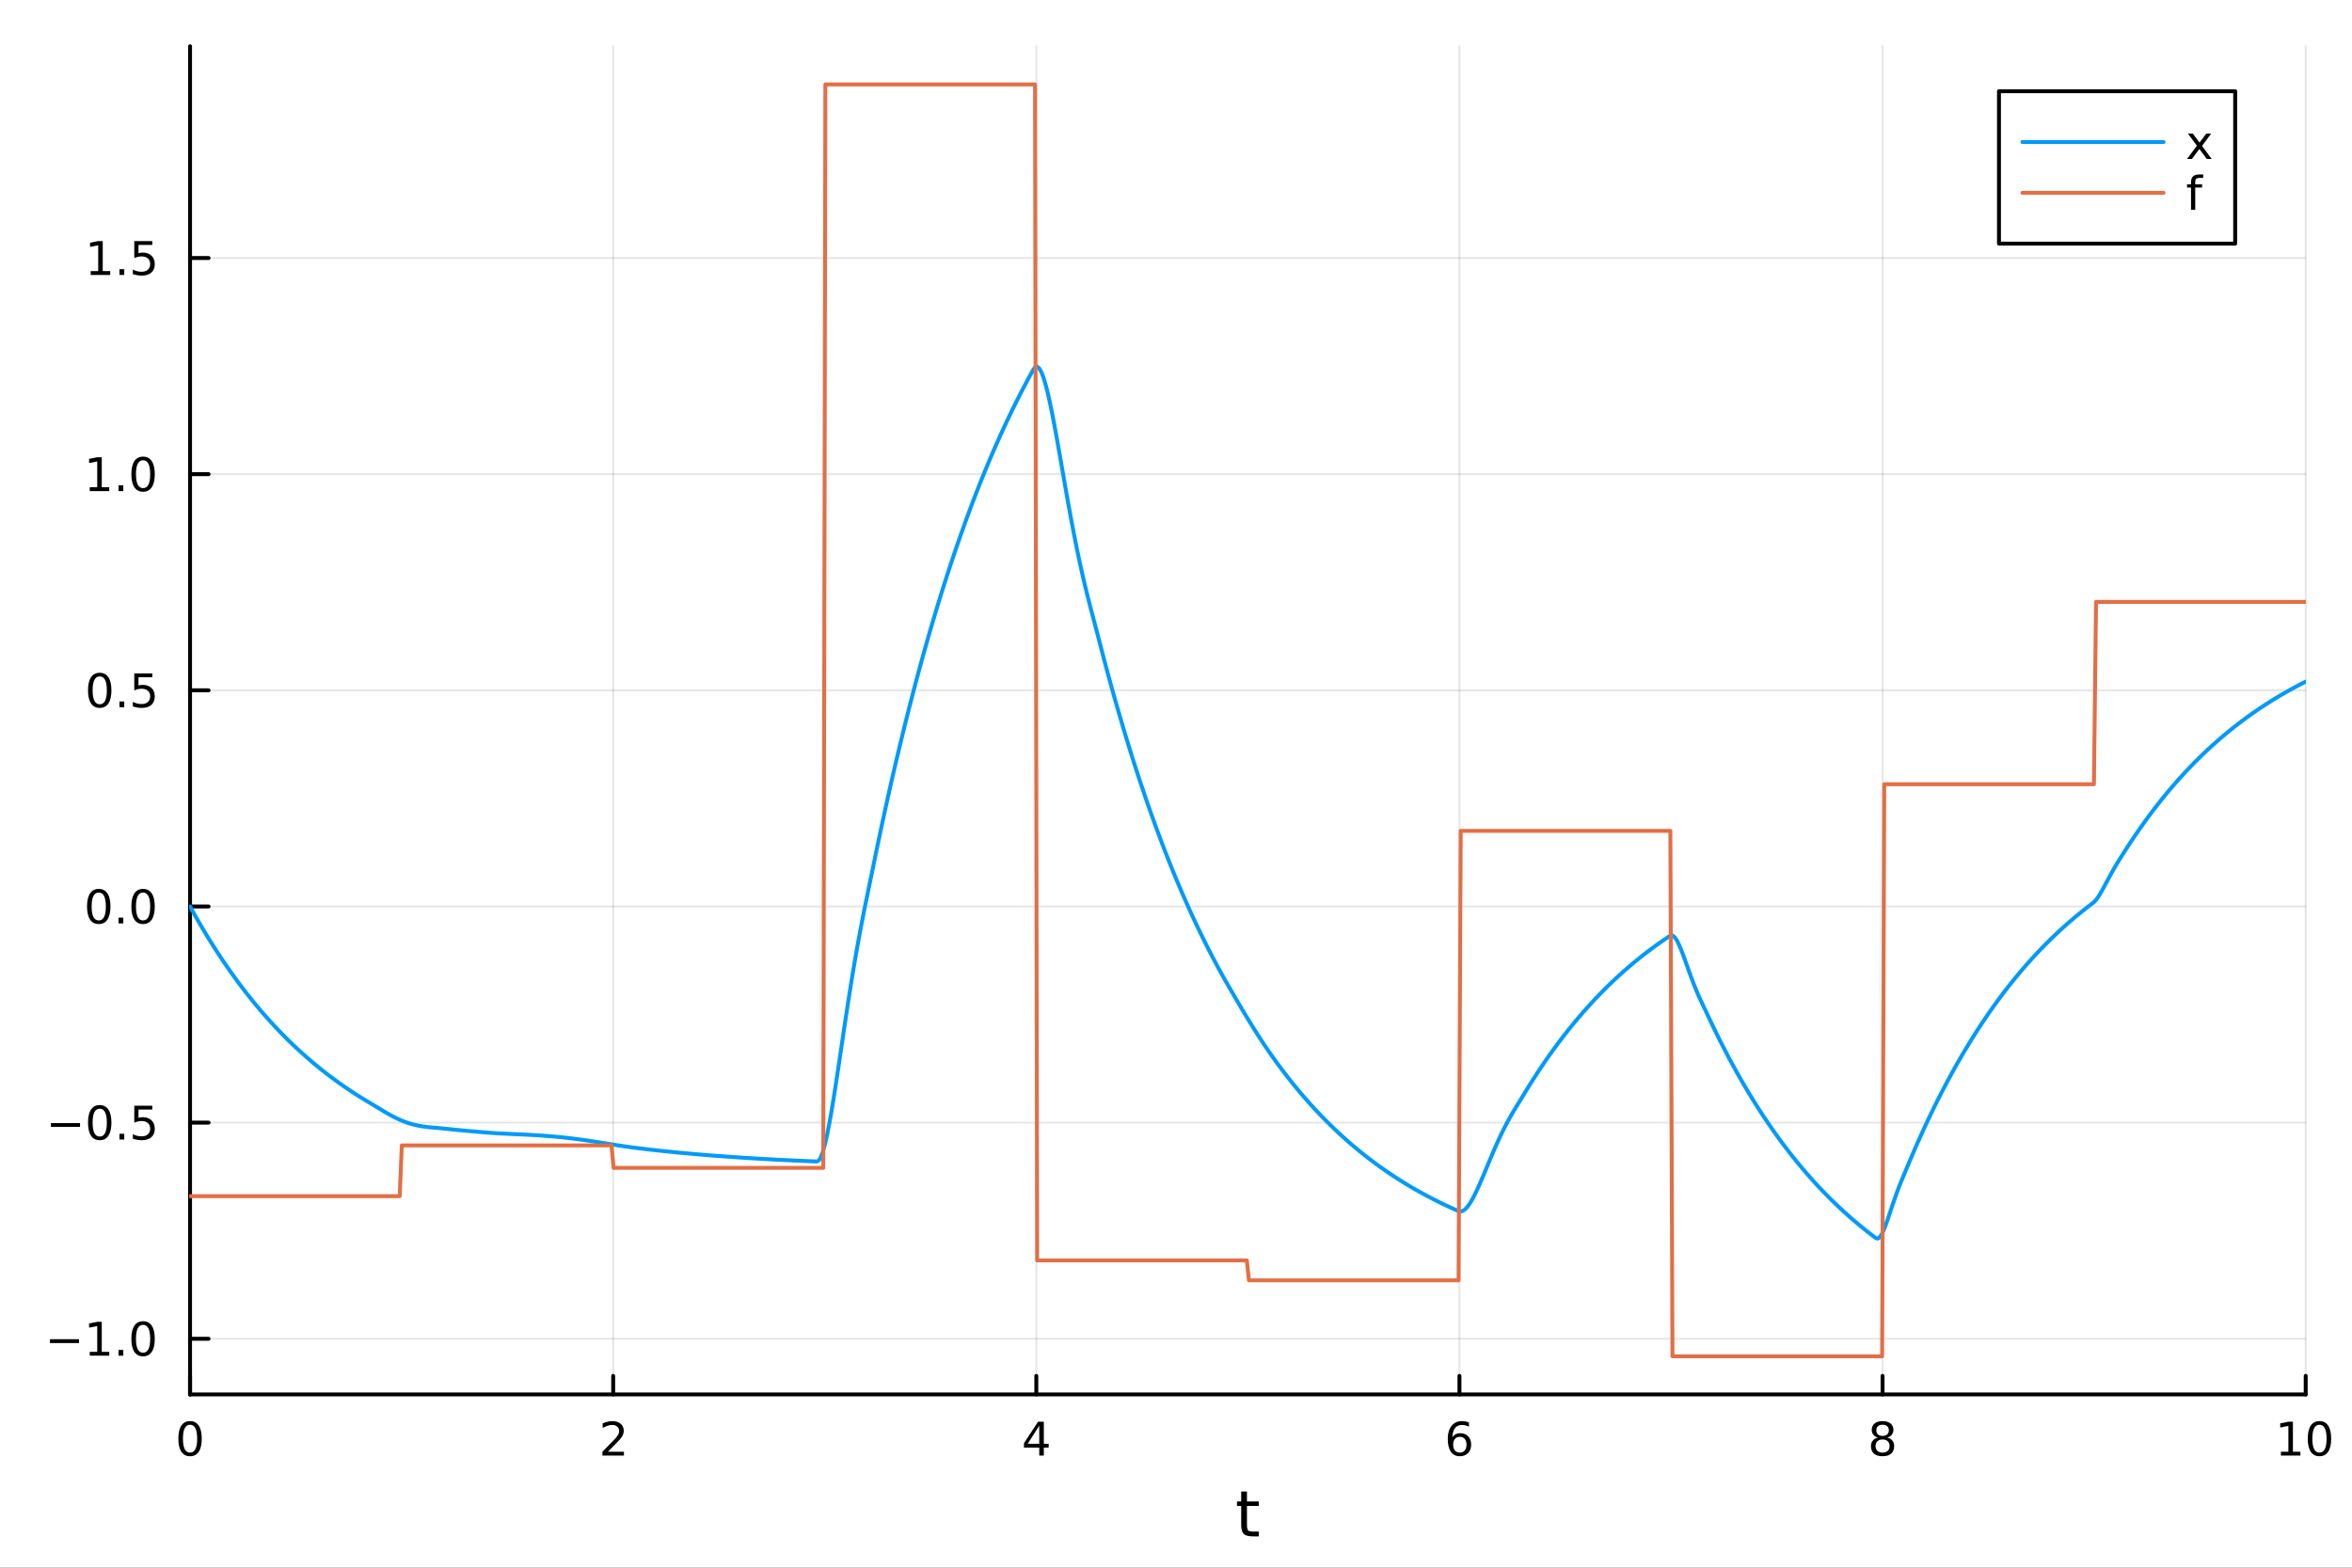 <?xml version="1.0" encoding="utf-8"?>
<svg xmlns="http://www.w3.org/2000/svg" xmlns:xlink="http://www.w3.org/1999/xlink" width="600" height="400" viewBox="0 0 2400 1600">
<rect x="0" y="0" width="2400" height="1600" fill="#333333" stroke="none"/>
<defs>
  <clipPath id="clip240">
    <rect x="0" y="0" width="2400" height="1600"/>
  </clipPath>
</defs>
<path clip-path="url(#clip240)" d="M0 1600 L2400 1600 L2400 0 L0 0  Z" fill="#ffffff" fill-rule="evenodd" fill-opacity="1"/>
<defs>
  <clipPath id="clip241">
    <rect x="480" y="0" width="1681" height="1600"/>
  </clipPath>
</defs>
<path clip-path="url(#clip240)" d="M193.936 1423.18 L2352.76 1423.18 L2352.76 47.244 L193.936 47.244  Z" fill="#ffffff" fill-rule="evenodd" fill-opacity="1"/>
<defs>
  <clipPath id="clip242">
    <rect x="193" y="47" width="2160" height="1377"/>
  </clipPath>
</defs>
<polyline clip-path="url(#clip242)" style="stroke:#000000; stroke-linecap:round; stroke-linejoin:round; stroke-width:2; stroke-opacity:0.1; fill:none" points="193.936,1423.18 193.936,47.244 "/>
<polyline clip-path="url(#clip242)" style="stroke:#000000; stroke-linecap:round; stroke-linejoin:round; stroke-width:2; stroke-opacity:0.1; fill:none" points="625.7,1423.18 625.7,47.244 "/>
<polyline clip-path="url(#clip242)" style="stroke:#000000; stroke-linecap:round; stroke-linejoin:round; stroke-width:2; stroke-opacity:0.1; fill:none" points="1057.46,1423.18 1057.46,47.244 "/>
<polyline clip-path="url(#clip242)" style="stroke:#000000; stroke-linecap:round; stroke-linejoin:round; stroke-width:2; stroke-opacity:0.1; fill:none" points="1489.23,1423.18 1489.23,47.244 "/>
<polyline clip-path="url(#clip242)" style="stroke:#000000; stroke-linecap:round; stroke-linejoin:round; stroke-width:2; stroke-opacity:0.1; fill:none" points="1920.99,1423.18 1920.99,47.244 "/>
<polyline clip-path="url(#clip242)" style="stroke:#000000; stroke-linecap:round; stroke-linejoin:round; stroke-width:2; stroke-opacity:0.1; fill:none" points="2352.76,1423.18 2352.76,47.244 "/>
<polyline clip-path="url(#clip242)" style="stroke:#000000; stroke-linecap:round; stroke-linejoin:round; stroke-width:2; stroke-opacity:0.1; fill:none" points="193.936,1366.36 2352.76,1366.36 "/>
<polyline clip-path="url(#clip242)" style="stroke:#000000; stroke-linecap:round; stroke-linejoin:round; stroke-width:2; stroke-opacity:0.1; fill:none" points="193.936,1145.76 2352.76,1145.76 "/>
<polyline clip-path="url(#clip242)" style="stroke:#000000; stroke-linecap:round; stroke-linejoin:round; stroke-width:2; stroke-opacity:0.1; fill:none" points="193.936,925.151 2352.76,925.151 "/>
<polyline clip-path="url(#clip242)" style="stroke:#000000; stroke-linecap:round; stroke-linejoin:round; stroke-width:2; stroke-opacity:0.1; fill:none" points="193.936,704.546 2352.76,704.546 "/>
<polyline clip-path="url(#clip242)" style="stroke:#000000; stroke-linecap:round; stroke-linejoin:round; stroke-width:2; stroke-opacity:0.1; fill:none" points="193.936,483.941 2352.76,483.941 "/>
<polyline clip-path="url(#clip242)" style="stroke:#000000; stroke-linecap:round; stroke-linejoin:round; stroke-width:2; stroke-opacity:0.1; fill:none" points="193.936,263.336 2352.76,263.336 "/>
<polyline clip-path="url(#clip240)" style="stroke:#000000; stroke-linecap:round; stroke-linejoin:round; stroke-width:4; stroke-opacity:1; fill:none" points="193.936,1423.18 2352.76,1423.18 "/>
<polyline clip-path="url(#clip240)" style="stroke:#000000; stroke-linecap:round; stroke-linejoin:round; stroke-width:4; stroke-opacity:1; fill:none" points="193.936,1423.18 193.936,1404.28 "/>
<polyline clip-path="url(#clip240)" style="stroke:#000000; stroke-linecap:round; stroke-linejoin:round; stroke-width:4; stroke-opacity:1; fill:none" points="625.7,1423.18 625.7,1404.28 "/>
<polyline clip-path="url(#clip240)" style="stroke:#000000; stroke-linecap:round; stroke-linejoin:round; stroke-width:4; stroke-opacity:1; fill:none" points="1057.46,1423.18 1057.46,1404.28 "/>
<polyline clip-path="url(#clip240)" style="stroke:#000000; stroke-linecap:round; stroke-linejoin:round; stroke-width:4; stroke-opacity:1; fill:none" points="1489.23,1423.18 1489.23,1404.28 "/>
<polyline clip-path="url(#clip240)" style="stroke:#000000; stroke-linecap:round; stroke-linejoin:round; stroke-width:4; stroke-opacity:1; fill:none" points="1920.99,1423.18 1920.99,1404.28 "/>
<polyline clip-path="url(#clip240)" style="stroke:#000000; stroke-linecap:round; stroke-linejoin:round; stroke-width:4; stroke-opacity:1; fill:none" points="2352.76,1423.18 2352.76,1404.28 "/>
<path clip-path="url(#clip240)" d="M193.936 1454.1 Q190.325 1454.1 188.496 1457.66 Q186.691 1461.2 186.691 1468.33 Q186.691 1475.44 188.496 1479.01 Q190.325 1482.55 193.936 1482.55 Q197.57 1482.55 199.376 1479.01 Q201.204 1475.44 201.204 1468.33 Q201.204 1461.2 199.376 1457.66 Q197.57 1454.1 193.936 1454.1 M193.936 1450.39 Q199.746 1450.39 202.802 1455 Q205.88 1459.58 205.88 1468.33 Q205.88 1477.06 202.802 1481.67 Q199.746 1486.25 193.936 1486.25 Q188.126 1486.25 185.047 1481.67 Q181.992 1477.06 181.992 1468.33 Q181.992 1459.58 185.047 1455 Q188.126 1450.39 193.936 1450.39 Z" fill="#000000" fill-rule="nonzero" fill-opacity="1" /><path clip-path="url(#clip240)" d="M620.353 1481.64 L636.672 1481.64 L636.672 1485.58 L614.728 1485.58 L614.728 1481.64 Q617.39 1478.89 621.973 1474.26 Q626.58 1469.61 627.76 1468.27 Q630.006 1465.74 630.885 1464.01 Q631.788 1462.25 631.788 1460.56 Q631.788 1457.8 629.843 1456.07 Q627.922 1454.33 624.82 1454.33 Q622.621 1454.33 620.168 1455.09 Q617.737 1455.86 614.959 1457.41 L614.959 1452.69 Q617.783 1451.55 620.237 1450.97 Q622.691 1450.39 624.728 1450.39 Q630.098 1450.39 633.293 1453.08 Q636.487 1455.77 636.487 1460.26 Q636.487 1462.39 635.677 1464.31 Q634.89 1466.2 632.783 1468.8 Q632.205 1469.47 629.103 1472.69 Q626.001 1475.88 620.353 1481.64 Z" fill="#000000" fill-rule="nonzero" fill-opacity="1" /><path clip-path="url(#clip240)" d="M1060.47 1455.09 L1048.67 1473.54 L1060.47 1473.54 L1060.47 1455.09 M1059.25 1451.02 L1065.13 1451.02 L1065.13 1473.54 L1070.06 1473.54 L1070.06 1477.43 L1065.13 1477.43 L1065.13 1485.58 L1060.47 1485.58 L1060.47 1477.43 L1044.87 1477.43 L1044.87 1472.92 L1059.25 1451.02 Z" fill="#000000" fill-rule="nonzero" fill-opacity="1" /><path clip-path="url(#clip240)" d="M1489.63 1466.44 Q1486.48 1466.44 1484.63 1468.59 Q1482.8 1470.74 1482.8 1474.49 Q1482.8 1478.22 1484.63 1480.39 Q1486.48 1482.55 1489.63 1482.55 Q1492.78 1482.55 1494.61 1480.39 Q1496.46 1478.22 1496.46 1474.49 Q1496.46 1470.74 1494.61 1468.59 Q1492.78 1466.44 1489.63 1466.44 M1498.92 1451.78 L1498.92 1456.04 Q1497.16 1455.21 1495.35 1454.77 Q1493.57 1454.33 1491.81 1454.33 Q1487.18 1454.33 1484.73 1457.45 Q1482.3 1460.58 1481.95 1466.9 Q1483.31 1464.89 1485.37 1463.82 Q1487.43 1462.73 1489.91 1462.73 Q1495.12 1462.73 1498.13 1465.9 Q1501.16 1469.05 1501.16 1474.49 Q1501.16 1479.82 1498.01 1483.03 Q1494.86 1486.25 1489.63 1486.25 Q1483.64 1486.25 1480.47 1481.67 Q1477.3 1477.06 1477.3 1468.33 Q1477.3 1460.14 1481.18 1455.28 Q1485.07 1450.39 1491.62 1450.39 Q1493.38 1450.39 1495.17 1450.74 Q1496.97 1451.09 1498.92 1451.78 Z" fill="#000000" fill-rule="nonzero" fill-opacity="1" /><path clip-path="url(#clip240)" d="M1920.99 1469.17 Q1917.66 1469.17 1915.74 1470.95 Q1913.84 1472.73 1913.84 1475.86 Q1913.84 1478.98 1915.74 1480.77 Q1917.66 1482.55 1920.99 1482.55 Q1924.33 1482.55 1926.25 1480.77 Q1928.17 1478.96 1928.17 1475.86 Q1928.17 1472.73 1926.25 1470.95 Q1924.35 1469.17 1920.99 1469.17 M1916.32 1467.18 Q1913.31 1466.44 1911.62 1464.38 Q1909.95 1462.32 1909.95 1459.35 Q1909.95 1455.21 1912.89 1452.8 Q1915.85 1450.39 1920.99 1450.39 Q1926.15 1450.39 1929.09 1452.8 Q1932.03 1455.21 1932.03 1459.35 Q1932.03 1462.32 1930.34 1464.38 Q1928.68 1466.44 1925.69 1467.18 Q1929.07 1467.96 1930.95 1470.26 Q1932.84 1472.55 1932.84 1475.86 Q1932.84 1480.88 1929.77 1483.57 Q1926.71 1486.25 1920.99 1486.25 Q1915.27 1486.25 1912.2 1483.57 Q1909.14 1480.88 1909.14 1475.86 Q1909.14 1472.55 1911.04 1470.26 Q1912.94 1467.96 1916.32 1467.18 M1914.6 1459.79 Q1914.6 1462.48 1916.27 1463.98 Q1917.96 1465.49 1920.99 1465.49 Q1924 1465.49 1925.69 1463.98 Q1927.4 1462.48 1927.4 1459.79 Q1927.4 1457.11 1925.69 1455.6 Q1924 1454.1 1920.99 1454.1 Q1917.96 1454.1 1916.27 1455.6 Q1914.6 1457.11 1914.6 1459.79 Z" fill="#000000" fill-rule="nonzero" fill-opacity="1" /><path clip-path="url(#clip240)" d="M2327.44 1481.64 L2335.08 1481.64 L2335.08 1455.28 L2326.77 1456.95 L2326.77 1452.69 L2335.04 1451.02 L2339.71 1451.02 L2339.71 1481.64 L2347.35 1481.64 L2347.35 1485.58 L2327.44 1485.58 L2327.44 1481.64 Z" fill="#000000" fill-rule="nonzero" fill-opacity="1" /><path clip-path="url(#clip240)" d="M2366.8 1454.1 Q2363.18 1454.1 2361.36 1457.66 Q2359.55 1461.2 2359.55 1468.33 Q2359.55 1475.44 2361.36 1479.01 Q2363.18 1482.55 2366.8 1482.55 Q2370.43 1482.55 2372.23 1479.01 Q2374.06 1475.44 2374.06 1468.33 Q2374.06 1461.2 2372.23 1457.66 Q2370.43 1454.1 2366.8 1454.1 M2366.8 1450.39 Q2372.61 1450.39 2375.66 1455 Q2378.74 1459.58 2378.74 1468.33 Q2378.74 1477.06 2375.66 1481.67 Q2372.61 1486.25 2366.8 1486.25 Q2360.99 1486.25 2357.91 1481.67 Q2354.85 1477.06 2354.85 1468.33 Q2354.85 1459.58 2357.91 1455 Q2360.99 1450.39 2366.8 1450.39 Z" fill="#000000" fill-rule="nonzero" fill-opacity="1" /><path clip-path="url(#clip240)" d="M1272.41 1522.27 L1272.41 1532.4 L1284.47 1532.4 L1284.47 1536.95 L1272.41 1536.95 L1272.41 1556.3 Q1272.41 1560.66 1273.58 1561.9 Q1274.79 1563.14 1278.45 1563.14 L1284.47 1563.14 L1284.47 1568.04 L1278.45 1568.04 Q1271.67 1568.04 1269.1 1565.53 Q1266.52 1562.98 1266.52 1556.3 L1266.52 1536.95 L1262.22 1536.95 L1262.22 1532.4 L1266.52 1532.4 L1266.52 1522.27 L1272.41 1522.27 Z" fill="#000000" fill-rule="nonzero" fill-opacity="1" /><polyline clip-path="url(#clip240)" style="stroke:#000000; stroke-linecap:round; stroke-linejoin:round; stroke-width:4; stroke-opacity:1; fill:none" points="193.936,1423.18 193.936,47.244 "/>
<polyline clip-path="url(#clip240)" style="stroke:#000000; stroke-linecap:round; stroke-linejoin:round; stroke-width:4; stroke-opacity:1; fill:none" points="193.936,1366.36 212.834,1366.36 "/>
<polyline clip-path="url(#clip240)" style="stroke:#000000; stroke-linecap:round; stroke-linejoin:round; stroke-width:4; stroke-opacity:1; fill:none" points="193.936,1145.76 212.834,1145.76 "/>
<polyline clip-path="url(#clip240)" style="stroke:#000000; stroke-linecap:round; stroke-linejoin:round; stroke-width:4; stroke-opacity:1; fill:none" points="193.936,925.151 212.834,925.151 "/>
<polyline clip-path="url(#clip240)" style="stroke:#000000; stroke-linecap:round; stroke-linejoin:round; stroke-width:4; stroke-opacity:1; fill:none" points="193.936,704.546 212.834,704.546 "/>
<polyline clip-path="url(#clip240)" style="stroke:#000000; stroke-linecap:round; stroke-linejoin:round; stroke-width:4; stroke-opacity:1; fill:none" points="193.936,483.941 212.834,483.941 "/>
<polyline clip-path="url(#clip240)" style="stroke:#000000; stroke-linecap:round; stroke-linejoin:round; stroke-width:4; stroke-opacity:1; fill:none" points="193.936,263.336 212.834,263.336 "/>
<path clip-path="url(#clip240)" d="M50.992 1366.81 L80.668 1366.81 L80.668 1370.75 L50.992 1370.75 L50.992 1366.81 Z" fill="#000000" fill-rule="nonzero" fill-opacity="1" /><path clip-path="url(#clip240)" d="M91.571 1379.71 L99.21 1379.71 L99.21 1353.34 L90.899 1355.01 L90.899 1350.75 L99.163 1349.08 L103.839 1349.08 L103.839 1379.71 L111.478 1379.71 L111.478 1383.64 L91.571 1383.64 L91.571 1379.71 Z" fill="#000000" fill-rule="nonzero" fill-opacity="1" /><path clip-path="url(#clip240)" d="M120.922 1377.76 L125.807 1377.76 L125.807 1383.64 L120.922 1383.64 L120.922 1377.76 Z" fill="#000000" fill-rule="nonzero" fill-opacity="1" /><path clip-path="url(#clip240)" d="M145.992 1352.16 Q142.381 1352.16 140.552 1355.72 Q138.746 1359.27 138.746 1366.4 Q138.746 1373.5 140.552 1377.07 Q142.381 1380.61 145.992 1380.61 Q149.626 1380.61 151.431 1377.07 Q153.26 1373.5 153.26 1366.4 Q153.26 1359.27 151.431 1355.72 Q149.626 1352.16 145.992 1352.16 M145.992 1348.46 Q151.802 1348.46 154.857 1353.06 Q157.936 1357.65 157.936 1366.4 Q157.936 1375.12 154.857 1379.73 Q151.802 1384.31 145.992 1384.31 Q140.181 1384.31 137.103 1379.73 Q134.047 1375.12 134.047 1366.4 Q134.047 1357.65 137.103 1353.06 Q140.181 1348.46 145.992 1348.46 Z" fill="#000000" fill-rule="nonzero" fill-opacity="1" /><path clip-path="url(#clip240)" d="M51.987 1146.21 L81.663 1146.21 L81.663 1150.14 L51.987 1150.14 L51.987 1146.21 Z" fill="#000000" fill-rule="nonzero" fill-opacity="1" /><path clip-path="url(#clip240)" d="M101.756 1131.55 Q98.145 1131.55 96.316 1135.12 Q94.51 1138.66 94.51 1145.79 Q94.51 1152.9 96.316 1156.46 Q98.145 1160 101.756 1160 Q105.39 1160 107.196 1156.46 Q109.024 1152.9 109.024 1145.79 Q109.024 1138.66 107.196 1135.12 Q105.39 1131.55 101.756 1131.55 M101.756 1127.85 Q107.566 1127.85 110.621 1132.46 Q113.7 1137.04 113.7 1145.79 Q113.7 1154.52 110.621 1159.12 Q107.566 1163.71 101.756 1163.71 Q95.946 1163.71 92.867 1159.12 Q89.811 1154.52 89.811 1145.79 Q89.811 1137.04 92.867 1132.46 Q95.946 1127.85 101.756 1127.85 Z" fill="#000000" fill-rule="nonzero" fill-opacity="1" /><path clip-path="url(#clip240)" d="M121.918 1157.16 L126.802 1157.16 L126.802 1163.04 L121.918 1163.04 L121.918 1157.16 Z" fill="#000000" fill-rule="nonzero" fill-opacity="1" /><path clip-path="url(#clip240)" d="M137.033 1128.48 L155.39 1128.48 L155.39 1132.41 L141.316 1132.41 L141.316 1140.88 Q142.334 1140.54 143.353 1140.37 Q144.371 1140.19 145.39 1140.19 Q151.177 1140.19 154.556 1143.36 Q157.936 1146.53 157.936 1151.95 Q157.936 1157.53 154.464 1160.63 Q150.992 1163.71 144.672 1163.71 Q142.496 1163.71 140.228 1163.34 Q137.982 1162.97 135.575 1162.23 L135.575 1157.53 Q137.658 1158.66 139.881 1159.22 Q142.103 1159.77 144.58 1159.77 Q148.584 1159.77 150.922 1157.67 Q153.26 1155.56 153.26 1151.95 Q153.26 1148.34 150.922 1146.23 Q148.584 1144.12 144.58 1144.12 Q142.705 1144.12 140.83 1144.54 Q138.978 1144.96 137.033 1145.84 L137.033 1128.48 Z" fill="#000000" fill-rule="nonzero" fill-opacity="1" /><path clip-path="url(#clip240)" d="M100.76 910.949 Q97.149 910.949 95.321 914.514 Q93.515 918.056 93.515 925.185 Q93.515 932.292 95.321 935.857 Q97.149 939.398 100.76 939.398 Q104.395 939.398 106.2 935.857 Q108.029 932.292 108.029 925.185 Q108.029 918.056 106.2 914.514 Q104.395 910.949 100.76 910.949 M100.76 907.246 Q106.571 907.246 109.626 911.852 Q112.705 916.436 112.705 925.185 Q112.705 933.912 109.626 938.519 Q106.571 943.102 100.76 943.102 Q94.95 943.102 91.871 938.519 Q88.816 933.912 88.816 925.185 Q88.816 916.436 91.871 911.852 Q94.95 907.246 100.76 907.246 Z" fill="#000000" fill-rule="nonzero" fill-opacity="1" /><path clip-path="url(#clip240)" d="M120.922 936.551 L125.807 936.551 L125.807 942.431 L120.922 942.431 L120.922 936.551 Z" fill="#000000" fill-rule="nonzero" fill-opacity="1" /><path clip-path="url(#clip240)" d="M145.992 910.949 Q142.381 910.949 140.552 914.514 Q138.746 918.056 138.746 925.185 Q138.746 932.292 140.552 935.857 Q142.381 939.398 145.992 939.398 Q149.626 939.398 151.431 935.857 Q153.26 932.292 153.26 925.185 Q153.26 918.056 151.431 914.514 Q149.626 910.949 145.992 910.949 M145.992 907.246 Q151.802 907.246 154.857 911.852 Q157.936 916.436 157.936 925.185 Q157.936 933.912 154.857 938.519 Q151.802 943.102 145.992 943.102 Q140.181 943.102 137.103 938.519 Q134.047 933.912 134.047 925.185 Q134.047 916.436 137.103 911.852 Q140.181 907.246 145.992 907.246 Z" fill="#000000" fill-rule="nonzero" fill-opacity="1" /><path clip-path="url(#clip240)" d="M101.756 690.345 Q98.145 690.345 96.316 693.909 Q94.51 697.451 94.51 704.581 Q94.51 711.687 96.316 715.252 Q98.145 718.793 101.756 718.793 Q105.39 718.793 107.196 715.252 Q109.024 711.687 109.024 704.581 Q109.024 697.451 107.196 693.909 Q105.39 690.345 101.756 690.345 M101.756 686.641 Q107.566 686.641 110.621 691.247 Q113.7 695.831 113.7 704.581 Q113.7 713.307 110.621 717.914 Q107.566 722.497 101.756 722.497 Q95.946 722.497 92.867 717.914 Q89.811 713.307 89.811 704.581 Q89.811 695.831 92.867 691.247 Q95.946 686.641 101.756 686.641 Z" fill="#000000" fill-rule="nonzero" fill-opacity="1" /><path clip-path="url(#clip240)" d="M121.918 715.946 L126.802 715.946 L126.802 721.826 L121.918 721.826 L121.918 715.946 Z" fill="#000000" fill-rule="nonzero" fill-opacity="1" /><path clip-path="url(#clip240)" d="M137.033 687.266 L155.39 687.266 L155.39 691.201 L141.316 691.201 L141.316 699.673 Q142.334 699.326 143.353 699.164 Q144.371 698.979 145.39 698.979 Q151.177 698.979 154.556 702.15 Q157.936 705.321 157.936 710.738 Q157.936 716.317 154.464 719.418 Q150.992 722.497 144.672 722.497 Q142.496 722.497 140.228 722.127 Q137.982 721.756 135.575 721.016 L135.575 716.317 Q137.658 717.451 139.881 718.006 Q142.103 718.562 144.58 718.562 Q148.584 718.562 150.922 716.455 Q153.26 714.349 153.26 710.738 Q153.26 707.127 150.922 705.02 Q148.584 702.914 144.58 702.914 Q142.705 702.914 140.83 703.331 Q138.978 703.747 137.033 704.627 L137.033 687.266 Z" fill="#000000" fill-rule="nonzero" fill-opacity="1" /><path clip-path="url(#clip240)" d="M91.571 497.286 L99.21 497.286 L99.21 470.92 L90.899 472.587 L90.899 468.328 L99.163 466.661 L103.839 466.661 L103.839 497.286 L111.478 497.286 L111.478 501.221 L91.571 501.221 L91.571 497.286 Z" fill="#000000" fill-rule="nonzero" fill-opacity="1" /><path clip-path="url(#clip240)" d="M120.922 495.341 L125.807 495.341 L125.807 501.221 L120.922 501.221 L120.922 495.341 Z" fill="#000000" fill-rule="nonzero" fill-opacity="1" /><path clip-path="url(#clip240)" d="M145.992 469.74 Q142.381 469.74 140.552 473.304 Q138.746 476.846 138.746 483.976 Q138.746 491.082 140.552 494.647 Q142.381 498.188 145.992 498.188 Q149.626 498.188 151.431 494.647 Q153.26 491.082 153.26 483.976 Q153.26 476.846 151.431 473.304 Q149.626 469.74 145.992 469.74 M145.992 466.036 Q151.802 466.036 154.857 470.642 Q157.936 475.226 157.936 483.976 Q157.936 492.702 154.857 497.309 Q151.802 501.892 145.992 501.892 Q140.181 501.892 137.103 497.309 Q134.047 492.702 134.047 483.976 Q134.047 475.226 137.103 470.642 Q140.181 466.036 145.992 466.036 Z" fill="#000000" fill-rule="nonzero" fill-opacity="1" /><path clip-path="url(#clip240)" d="M92.566 276.681 L100.205 276.681 L100.205 250.315 L91.895 251.982 L91.895 247.723 L100.159 246.056 L104.834 246.056 L104.834 276.681 L112.473 276.681 L112.473 280.616 L92.566 280.616 L92.566 276.681 Z" fill="#000000" fill-rule="nonzero" fill-opacity="1" /><path clip-path="url(#clip240)" d="M121.918 274.736 L126.802 274.736 L126.802 280.616 L121.918 280.616 L121.918 274.736 Z" fill="#000000" fill-rule="nonzero" fill-opacity="1" /><path clip-path="url(#clip240)" d="M137.033 246.056 L155.39 246.056 L155.39 249.991 L141.316 249.991 L141.316 258.463 Q142.334 258.116 143.353 257.954 Q144.371 257.769 145.39 257.769 Q151.177 257.769 154.556 260.94 Q157.936 264.111 157.936 269.528 Q157.936 275.107 154.464 278.209 Q150.992 281.287 144.672 281.287 Q142.496 281.287 140.228 280.917 Q137.982 280.547 135.575 279.806 L135.575 275.107 Q137.658 276.241 139.881 276.797 Q142.103 277.352 144.58 277.352 Q148.584 277.352 150.922 275.246 Q153.26 273.139 153.26 269.528 Q153.26 265.917 150.922 263.81 Q148.584 261.704 144.58 261.704 Q142.705 261.704 140.83 262.121 Q138.978 262.537 137.033 263.417 L137.033 246.056 Z" fill="#000000" fill-rule="nonzero" fill-opacity="1" /><polyline clip-path="url(#clip242)" style="stroke:#009af9; stroke-linecap:round; stroke-linejoin:round; stroke-width:4; stroke-opacity:1; fill:none" points="193.936,925.151 196.097,929.071 198.258,932.939 200.419,936.756 202.58,940.522 204.741,944.239 206.902,947.906 209.063,951.524 211.224,955.095 213.385,958.618 215.546,962.094 217.707,965.525 219.868,968.91 222.029,972.25 224.19,975.545 226.351,978.797 228.512,982.006 230.673,985.173 232.834,988.297 234.995,991.38 237.156,994.422 239.317,997.424 241.478,1000.39 243.639,1003.31 245.8,1006.19 247.961,1009.04 250.122,1011.85 252.282,1014.62 254.443,1017.35 256.604,1020.05 258.765,1022.71 260.926,1025.34 263.087,1027.93 265.248,1030.49 267.409,1033.01 269.57,1035.5 271.731,1037.96 273.892,1040.38 276.053,1042.77 278.214,1045.14 280.375,1047.47 282.536,1049.76 284.697,1052.03 286.858,1054.27 289.019,1056.48 291.18,1058.66 293.341,1060.81 295.502,1062.93 297.663,1065.02 299.824,1067.09 301.985,1069.13 304.146,1071.14 306.307,1073.12 308.468,1075.08 310.629,1077.01 312.79,1078.92 314.951,1080.8 317.112,1082.66 319.273,1084.49 321.434,1086.3 323.595,1088.08 325.756,1089.84 327.917,1091.58 330.078,1093.29 332.239,1094.98 334.4,1096.65 336.561,1098.3 338.722,1099.92 340.883,1101.53 343.044,1103.11 345.205,1104.67 347.366,1106.21 349.527,1107.73 351.688,1109.23 353.849,1110.71 356.01,1112.17 358.171,1113.61 360.332,1115.03 362.493,1116.43 364.653,1117.82 366.814,1119.18 368.975,1120.53 371.136,1121.86 373.297,1123.17 375.458,1124.47 377.619,1125.74 379.78,1127.02 381.941,1128.32 384.102,1129.63 386.263,1130.95 388.424,1132.27 390.585,1133.57 392.746,1134.86 394.907,1136.12 397.068,1137.34 399.229,1138.53 401.39,1139.67 403.551,1140.76 405.712,1141.81 407.873,1142.79 410.034,1143.72 412.195,1144.58 414.356,1145.39 416.517,1146.13 418.678,1146.81 420.839,1147.43 423,1147.98 425.161,1148.48 427.322,1148.93 429.483,1149.32 431.644,1149.67 433.805,1149.97 435.966,1150.24 438.127,1150.47 440.288,1150.68 442.449,1150.87 444.61,1151.05 446.771,1151.23 448.932,1151.42 451.093,1151.63 453.254,1151.86 455.415,1152.08 457.576,1152.31 459.737,1152.53 461.898,1152.75 464.059,1152.97 466.22,1153.18 468.381,1153.39 470.542,1153.6 472.703,1153.8 474.864,1154 477.024,1154.2 479.185,1154.4 481.346,1154.59 483.507,1154.78 485.668,1154.97 487.829,1155.16 489.99,1155.34 492.151,1155.52 494.312,1155.7 496.473,1155.88 498.634,1156.05 500.795,1156.21 502.956,1156.36 505.117,1156.5 507.278,1156.63 509.439,1156.76 511.6,1156.87 513.761,1156.98 515.922,1157.09 518.083,1157.19 520.244,1157.29 522.405,1157.39 524.566,1157.49 526.727,1157.58 528.888,1157.68 531.049,1157.78 533.21,1157.88 535.371,1157.98 537.532,1158.09 539.693,1158.2 541.854,1158.32 544.015,1158.44 546.176,1158.56 548.337,1158.69 550.498,1158.83 552.659,1158.98 554.82,1159.13 556.981,1159.29 559.142,1159.45 561.303,1159.63 563.464,1159.81 565.625,1160 567.786,1160.2 569.947,1160.41 572.108,1160.62 574.269,1160.85 576.43,1161.08 578.591,1161.32 580.752,1161.57 582.913,1161.83 585.074,1162.1 587.235,1162.37 589.396,1162.65 591.556,1162.94 593.717,1163.24 595.878,1163.54 598.039,1163.85 600.2,1164.17 602.361,1164.49 604.522,1164.82 606.683,1165.15 608.844,1165.49 611.005,1165.82 613.166,1166.17 615.327,1166.51 617.488,1166.86 619.649,1167.21 621.81,1167.55 623.971,1167.9 626.132,1168.24 628.293,1168.59 630.454,1168.93 632.615,1169.26 634.776,1169.59 636.937,1169.92 639.098,1170.23 641.259,1170.54 643.42,1170.84 645.581,1171.13 647.742,1171.4 649.903,1171.68 652.064,1171.95 654.225,1172.21 656.386,1172.47 658.547,1172.73 660.708,1172.99 662.869,1173.24 665.03,1173.49 667.191,1173.73 669.352,1173.97 671.513,1174.21 673.674,1174.45 675.835,1174.68 677.996,1174.91 680.157,1175.13 682.318,1175.35 684.479,1175.57 686.64,1175.79 688.801,1176.01 690.962,1176.22 693.123,1176.43 695.284,1176.63 697.445,1176.83 699.606,1177.04 701.767,1177.23 703.927,1177.43 706.088,1177.62 708.249,1177.81 710.41,1178 712.571,1178.18 714.732,1178.37 716.893,1178.55 719.054,1178.72 721.215,1178.9 723.376,1179.07 725.537,1179.24 727.698,1179.41 729.859,1179.58 732.02,1179.74 734.181,1179.9 736.342,1180.06 738.503,1180.22 740.664,1180.38 742.825,1180.53 744.986,1180.68 747.147,1180.83 749.308,1180.98 751.469,1181.12 753.63,1181.27 755.791,1181.41 757.952,1181.55 760.113,1181.69 762.274,1181.82 764.435,1181.96 766.596,1182.09 768.757,1182.22 770.918,1182.35 773.079,1182.48 775.24,1182.6 777.401,1182.72 779.562,1182.85 781.723,1182.97 783.884,1183.09 786.045,1183.2 788.206,1183.32 790.367,1183.43 792.528,1183.55 794.689,1183.66 796.85,1183.77 799.011,1183.88 801.172,1183.98 803.333,1184.09 805.494,1184.19 807.655,1184.3 809.816,1184.4 811.977,1184.5 814.138,1184.6 816.298,1184.69 818.459,1184.79 820.62,1184.89 822.781,1184.98 824.942,1185.07 827.103,1185.16 829.264,1185.25 831.425,1185.34 833.586,1185.43 835.747,1184.27 837.908,1180.43 840.069,1174.27 842.23,1166.12 844.391,1156.28 846.552,1145.06 848.713,1132.72 850.874,1119.52 853.035,1105.68 855.196,1091.41 857.357,1076.89 859.518,1062.29 861.679,1047.75 863.84,1033.4 866.001,1019.33 868.162,1005.62 870.323,992.327 872.484,979.492 874.645,967.127 876.806,955.225 878.967,943.759 881.128,932.679 883.289,921.914 885.45,911.373 887.611,900.941 889.772,890.484 891.933,879.886 894.094,869.363 896.255,858.98 898.416,848.734 900.577,838.624 902.738,828.648 904.899,818.805 907.06,809.092 909.221,799.507 911.382,790.05 913.543,780.718 915.704,771.51 917.865,762.424 920.026,753.458 922.187,744.612 924.348,735.882 926.509,727.268 928.669,718.768 930.83,710.381 932.991,702.105 935.152,693.939 937.313,685.881 939.474,677.93 941.635,670.084 943.796,662.343 945.957,654.704 948.118,647.166 950.279,639.729 952.44,632.39 954.601,625.148 956.762,618.003 958.923,610.952 961.084,603.995 963.245,597.13 965.406,590.356 967.567,583.672 969.728,577.077 971.889,570.569 974.05,564.147 976.211,557.811 978.372,551.558 980.533,545.389 982.694,539.301 984.855,533.293 987.016,527.366 989.177,521.517 991.338,515.745 993.499,510.05 995.66,504.43 997.821,498.885 999.982,493.413 1002.14,488.014 1004.3,482.687 1006.46,477.43 1008.63,472.242 1010.79,467.124 1012.95,462.073 1015.11,457.09 1017.27,452.172 1019.43,447.32 1021.59,442.532 1023.75,437.808 1025.91,433.146 1028.07,428.546 1030.24,424.007 1032.4,419.529 1034.56,415.109 1036.72,410.748 1038.88,406.445 1041.04,402.2 1043.2,398.01 1045.36,393.876 1047.52,389.796 1049.68,385.771 1051.85,381.799 1054.01,377.88 1056.17,374.774 1058.33,374.202 1060.49,375.966 1062.65,379.788 1064.81,385.406 1066.97,392.575 1069.13,401.06 1071.29,410.644 1073.46,421.124 1075.62,432.311 1077.78,444.031 1079.94,456.124 1082.1,468.446 1084.26,480.866 1086.42,493.268 1088.58,505.551 1090.74,517.629 1092.9,529.429 1095.07,540.894 1097.23,551.982 1099.39,562.664 1101.55,572.927 1103.71,582.771 1105.87,592.212 1108.03,601.281 1110.19,610.022 1112.35,618.495 1114.51,626.773 1116.67,634.946 1118.84,643.115 1121,651.4 1123.16,659.808 1125.32,668.115 1127.48,676.312 1129.64,684.401 1131.8,692.382 1133.96,700.257 1136.12,708.028 1138.28,715.696 1140.45,723.262 1142.61,730.728 1144.77,738.095 1146.93,745.365 1149.09,752.538 1151.25,759.615 1153.41,766.599 1155.57,773.491 1157.73,780.291 1159.89,787.001 1162.06,793.622 1164.22,800.155 1166.38,806.602 1168.54,812.964 1170.7,819.241 1172.86,825.436 1175.02,831.548 1177.18,837.579 1179.34,843.53 1181.5,849.403 1183.67,855.197 1185.83,860.915 1187.99,866.557 1190.15,872.123 1192.31,877.616 1194.47,883.036 1196.63,888.384 1198.79,893.661 1200.95,898.868 1203.11,904.006 1205.28,909.076 1207.44,914.078 1209.6,919.014 1211.76,923.884 1213.92,928.69 1216.08,933.432 1218.24,938.11 1220.4,942.727 1222.56,947.283 1224.72,951.778 1226.88,956.214 1229.05,960.59 1231.21,964.909 1233.37,969.17 1235.53,973.375 1237.69,977.525 1239.85,981.619 1242.01,985.659 1244.17,989.646 1246.33,993.58 1248.49,997.462 1250.66,1001.29 1252.82,1005.07 1254.98,1008.81 1257.14,1012.54 1259.3,1016.26 1261.46,1019.97 1263.62,1023.66 1265.78,1027.33 1267.94,1030.98 1270.1,1034.59 1272.27,1038.18 1274.43,1041.73 1276.59,1045.25 1278.75,1048.73 1280.91,1052.17 1283.07,1055.57 1285.23,1058.92 1287.39,1062.23 1289.55,1065.5 1291.71,1068.72 1293.88,1071.9 1296.04,1075.03 1298.2,1078.11 1300.36,1081.15 1302.52,1084.14 1304.68,1087.09 1306.84,1090 1309,1092.87 1311.16,1095.69 1313.32,1098.48 1315.49,1101.24 1317.65,1103.96 1319.81,1106.65 1321.97,1109.3 1324.13,1111.92 1326.29,1114.5 1328.45,1117.05 1330.61,1119.57 1332.77,1122.05 1334.93,1124.5 1337.09,1126.91 1339.26,1129.3 1341.42,1131.65 1343.58,1133.97 1345.74,1136.26 1347.9,1138.52 1350.06,1140.75 1352.22,1142.95 1354.38,1145.13 1356.54,1147.27 1358.7,1149.38 1360.87,1151.47 1363.03,1153.53 1365.19,1155.56 1367.35,1157.56 1369.51,1159.54 1371.67,1161.49 1373.83,1163.42 1375.99,1165.32 1378.15,1167.19 1380.31,1169.04 1382.48,1170.87 1384.64,1172.67 1386.8,1174.45 1388.96,1176.2 1391.12,1177.94 1393.28,1179.64 1395.44,1181.33 1397.6,1182.99 1399.76,1184.63 1401.92,1186.25 1404.09,1187.85 1406.25,1189.43 1408.41,1190.99 1410.57,1192.52 1412.73,1194.04 1414.89,1195.53 1417.05,1197.01 1419.21,1198.46 1421.37,1199.9 1423.53,1201.31 1425.7,1202.71 1427.86,1204.09 1430.02,1205.45 1432.18,1206.8 1434.34,1208.12 1436.5,1209.43 1438.66,1210.72 1440.82,1211.99 1442.98,1213.25 1445.14,1214.49 1447.3,1215.71 1449.47,1216.92 1451.63,1218.11 1453.79,1219.28 1455.95,1220.44 1458.11,1221.59 1460.27,1222.71 1462.43,1223.83 1464.59,1224.93 1466.75,1226.01 1468.91,1227.08 1471.08,1228.14 1473.24,1229.18 1475.4,1230.21 1477.56,1231.22 1479.72,1232.22 1481.88,1233.21 1484.04,1234.19 1486.2,1235.15 1488.36,1236.09 1490.52,1236.44 1492.69,1235.83 1494.85,1234.36 1497.01,1232.15 1499.17,1229.28 1501.33,1225.86 1503.49,1221.97 1505.65,1217.69 1507.81,1213.1 1509.97,1208.27 1512.13,1203.26 1514.3,1198.14 1516.46,1192.95 1518.62,1187.75 1520.78,1182.58 1522.94,1177.47 1525.1,1172.45 1527.26,1167.56 1529.42,1162.81 1531.58,1158.21 1533.74,1153.78 1535.91,1149.51 1538.07,1145.41 1540.23,1141.46 1542.39,1137.66 1544.55,1133.98 1546.71,1130.39 1548.87,1126.87 1551.03,1123.38 1553.19,1119.88 1555.35,1116.32 1557.51,1112.76 1559.68,1109.25 1561.84,1105.79 1564,1102.37 1566.16,1099 1568.32,1095.67 1570.48,1092.38 1572.64,1089.14 1574.8,1085.95 1576.96,1082.79 1579.12,1079.68 1581.29,1076.61 1583.45,1073.58 1585.61,1070.59 1587.77,1067.64 1589.93,1064.72 1592.09,1061.85 1594.25,1059.02 1596.41,1056.22 1598.57,1053.46 1600.73,1050.73 1602.9,1048.05 1605.06,1045.39 1607.22,1042.78 1609.38,1040.19 1611.54,1037.65 1613.7,1035.13 1615.86,1032.65 1618.02,1030.2 1620.18,1027.79 1622.34,1025.4 1624.51,1023.05 1626.67,1020.73 1628.83,1018.44 1630.99,1016.18 1633.15,1013.95 1635.31,1011.75 1637.47,1009.58 1639.63,1007.44 1641.79,1005.32 1643.95,1003.24 1646.12,1001.18 1648.28,999.148 1650.44,997.144 1652.6,995.167 1654.76,993.216 1656.92,991.291 1659.08,989.391 1661.24,987.516 1663.4,985.667 1665.56,983.841 1667.72,982.04 1669.89,980.263 1672.05,978.51 1674.21,976.779 1676.37,975.072 1678.53,973.387 1680.69,971.725 1682.85,970.085 1685.01,968.466 1687.17,966.869 1689.33,965.293 1691.5,963.738 1693.66,962.203 1695.82,960.689 1697.98,959.195 1700.14,957.721 1702.3,956.266 1704.46,954.85 1706.62,954.747 1708.78,956.445 1710.94,959.578 1713.11,963.817 1715.27,968.866 1717.43,974.466 1719.59,980.392 1721.75,986.454 1723.91,992.496 1726.07,998.4 1728.23,1004.08 1730.39,1009.49 1732.55,1014.61 1734.72,1019.46 1736.88,1024.1 1739.04,1028.62 1741.2,1033.14 1743.36,1037.77 1745.52,1042.36 1747.68,1046.89 1749.84,1051.37 1752,1055.78 1754.16,1060.13 1756.33,1064.43 1758.49,1068.67 1760.65,1072.86 1762.81,1076.98 1764.97,1081.06 1767.13,1085.08 1769.29,1089.04 1771.45,1092.96 1773.61,1096.82 1775.77,1100.63 1777.93,1104.39 1780.1,1108.1 1782.26,1111.76 1784.42,1115.37 1786.58,1118.94 1788.74,1122.46 1790.9,1125.93 1793.06,1129.35 1795.22,1132.73 1797.38,1136.07 1799.54,1139.36 1801.71,1142.6 1803.87,1145.81 1806.03,1148.97 1808.19,1152.09 1810.35,1155.16 1812.51,1158.2 1814.67,1161.2 1816.83,1164.15 1818.99,1167.07 1821.15,1169.95 1823.32,1172.79 1825.48,1175.6 1827.64,1178.36 1829.8,1181.09 1831.96,1183.78 1834.12,1186.44 1836.28,1189.06 1838.44,1191.65 1840.6,1194.21 1842.76,1196.73 1844.93,1199.21 1847.09,1201.66 1849.25,1204.08 1851.41,1206.47 1853.57,1208.83 1855.73,1211.16 1857.89,1213.45 1860.05,1215.71 1862.21,1217.95 1864.37,1220.15 1866.54,1222.33 1868.7,1224.48 1870.86,1226.59 1873.02,1228.68 1875.18,1230.75 1877.34,1232.78 1879.5,1234.79 1881.66,1236.77 1883.82,1238.73 1885.98,1240.65 1888.15,1242.56 1890.31,1244.44 1892.47,1246.29 1894.63,1248.12 1896.79,1249.92 1898.95,1251.7 1901.11,1253.46 1903.27,1255.2 1905.43,1256.91 1907.59,1258.59 1909.75,1260.26 1911.92,1261.9 1914.08,1263.53 1916.24,1264.13 1918.4,1262.42 1920.56,1258.93 1922.72,1254.12 1924.88,1248.43 1927.04,1242.2 1929.2,1235.72 1931.36,1229.24 1933.53,1222.92 1935.69,1216.87 1937.85,1211.13 1940.01,1205.71 1942.17,1200.51 1944.33,1195.4 1946.49,1190.22 1948.65,1185.05 1950.81,1179.95 1952.97,1174.92 1955.14,1169.95 1957.3,1165.05 1959.46,1160.22 1961.62,1155.45 1963.78,1150.74 1965.94,1146.1 1968.1,1141.51 1970.26,1136.99 1972.42,1132.53 1974.58,1128.13 1976.75,1123.78 1978.91,1119.49 1981.07,1115.26 1983.23,1111.09 1985.39,1106.97 1987.55,1102.9 1989.71,1098.89 1991.87,1094.94 1994.03,1091.03 1996.19,1087.18 1998.36,1083.38 2000.52,1079.63 2002.68,1075.92 2004.84,1072.27 2007,1068.67 2009.16,1065.11 2011.32,1061.6 2013.48,1058.14 2015.64,1054.72 2017.8,1051.35 2019.96,1048.03 2022.13,1044.74 2024.29,1041.5 2026.45,1038.31 2028.61,1035.15 2030.77,1032.04 2032.93,1028.97 2035.09,1025.94 2037.25,1022.95 2039.41,1020 2041.57,1017.09 2043.74,1014.22 2045.9,1011.38 2048.06,1008.58 2050.22,1005.82 2052.38,1003.1 2054.54,1000.41 2056.7,997.763 2058.86,995.146 2061.02,992.565 2063.18,990.017 2065.35,987.503 2067.51,985.023 2069.67,982.576 2071.83,980.161 2073.99,977.778 2076.15,975.426 2078.31,973.106 2080.47,970.816 2082.63,968.557 2084.79,966.328 2086.96,964.129 2089.12,961.958 2091.28,959.816 2093.44,957.703 2095.6,955.618 2097.76,953.56 2099.92,951.53 2102.08,949.526 2104.24,947.55 2106.4,945.599 2108.57,943.674 2110.73,941.775 2112.89,939.901 2115.05,938.051 2117.21,936.227 2119.37,934.426 2121.53,932.649 2123.69,930.896 2125.85,929.166 2128.01,927.459 2130.17,925.775 2132.34,924.113 2134.5,922.473 2136.66,920.773 2138.82,918.419 2140.98,915.44 2143.14,911.999 2145.3,908.239 2147.46,904.284 2149.62,900.239 2151.78,896.187 2153.95,892.195 2156.11,888.308 2158.27,884.551 2160.43,880.932 2162.59,877.436 2164.75,874.03 2166.91,870.663 2169.07,867.278 2171.23,863.925 2173.39,860.615 2175.56,857.35 2177.72,854.127 2179.88,850.948 2182.04,847.811 2184.2,844.715 2186.36,841.66 2188.52,838.646 2190.68,835.671 2192.84,832.737 2195,829.841 2197.17,826.983 2199.33,824.163 2201.49,821.381 2203.65,818.636 2205.81,815.927 2207.97,813.253 2210.13,810.616 2212.29,808.013 2214.45,805.445 2216.61,802.911 2218.78,800.411 2220.94,797.943 2223.1,795.509 2225.26,793.107 2227.42,790.736 2229.58,788.397 2231.74,786.089 2233.9,783.812 2236.06,781.565 2238.22,779.347 2240.38,777.159 2242.55,775 2244.71,772.87 2246.87,770.768 2249.03,768.693 2251.19,766.647 2253.35,764.627 2255.51,762.634 2257.67,760.667 2259.83,758.727 2261.99,756.812 2264.16,754.923 2266.32,753.059 2268.48,751.219 2270.64,749.404 2272.8,747.613 2274.96,745.846 2277.12,744.102 2279.28,742.381 2281.44,740.683 2283.6,739.008 2285.77,737.354 2287.93,735.723 2290.09,734.113 2292.25,732.525 2294.41,730.958 2296.57,729.411 2298.73,727.885 2300.89,726.379 2303.05,724.894 2305.21,723.428 2307.38,721.981 2309.54,720.553 2311.7,719.145 2313.86,717.755 2316.02,716.383 2318.18,715.03 2320.34,713.695 2322.5,712.377 2324.66,711.077 2326.82,709.794 2328.99,708.528 2331.15,707.279 2333.31,706.046 2335.47,704.83 2337.63,703.63 2339.79,702.446 2341.95,701.277 2344.11,700.124 2346.27,698.987 2348.43,697.864 2350.59,696.756 2352.76,695.663 "/>
<polyline clip-path="url(#clip242)" style="stroke:#e26f46; stroke-linecap:round; stroke-linejoin:round; stroke-width:4; stroke-opacity:1; fill:none" points="193.936,1220.83 196.097,1220.83 198.258,1220.83 200.419,1220.83 202.58,1220.83 204.741,1220.83 206.902,1220.83 209.063,1220.83 211.224,1220.83 213.385,1220.83 215.546,1220.83 217.707,1220.83 219.868,1220.83 222.029,1220.83 224.19,1220.83 226.351,1220.83 228.512,1220.83 230.673,1220.83 232.834,1220.83 234.995,1220.83 237.156,1220.83 239.317,1220.83 241.478,1220.83 243.639,1220.83 245.8,1220.83 247.961,1220.83 250.122,1220.83 252.282,1220.83 254.443,1220.83 256.604,1220.83 258.765,1220.83 260.926,1220.83 263.087,1220.83 265.248,1220.83 267.409,1220.83 269.57,1220.83 271.731,1220.83 273.892,1220.83 276.053,1220.83 278.214,1220.83 280.375,1220.83 282.536,1220.83 284.697,1220.83 286.858,1220.83 289.019,1220.83 291.18,1220.83 293.341,1220.83 295.502,1220.83 297.663,1220.83 299.824,1220.83 301.985,1220.83 304.146,1220.83 306.307,1220.83 308.468,1220.83 310.629,1220.83 312.79,1220.83 314.951,1220.83 317.112,1220.83 319.273,1220.83 321.434,1220.83 323.595,1220.83 325.756,1220.83 327.917,1220.83 330.078,1220.83 332.239,1220.83 334.4,1220.83 336.561,1220.83 338.722,1220.83 340.883,1220.83 343.044,1220.83 345.205,1220.83 347.366,1220.83 349.527,1220.83 351.688,1220.83 353.849,1220.83 356.01,1220.83 358.171,1220.83 360.332,1220.83 362.493,1220.83 364.653,1220.83 366.814,1220.83 368.975,1220.83 371.136,1220.83 373.297,1220.83 375.458,1220.83 377.619,1220.83 379.78,1220.83 381.941,1220.83 384.102,1220.83 386.263,1220.83 388.424,1220.83 390.585,1220.83 392.746,1220.83 394.907,1220.83 397.068,1220.83 399.229,1220.83 401.39,1220.83 403.551,1220.83 405.712,1220.83 407.873,1220.83 410.034,1169.03 412.195,1169.03 414.356,1169.03 416.517,1169.03 418.678,1169.03 420.839,1169.03 423,1169.03 425.161,1169.03 427.322,1169.03 429.483,1169.03 431.644,1169.03 433.805,1169.03 435.966,1169.03 438.127,1169.03 440.288,1169.03 442.449,1169.03 444.61,1169.03 446.771,1169.03 448.932,1169.03 451.093,1169.03 453.254,1169.03 455.415,1169.03 457.576,1169.03 459.737,1169.03 461.898,1169.03 464.059,1169.03 466.22,1169.03 468.381,1169.03 470.542,1169.03 472.703,1169.03 474.864,1169.03 477.024,1169.03 479.185,1169.03 481.346,1169.03 483.507,1169.03 485.668,1169.03 487.829,1169.03 489.99,1169.03 492.151,1169.03 494.312,1169.03 496.473,1169.03 498.634,1169.03 500.795,1169.03 502.956,1169.03 505.117,1169.03 507.278,1169.03 509.439,1169.03 511.6,1169.03 513.761,1169.03 515.922,1169.03 518.083,1169.03 520.244,1169.03 522.405,1169.03 524.566,1169.03 526.727,1169.03 528.888,1169.03 531.049,1169.03 533.21,1169.03 535.371,1169.03 537.532,1169.03 539.693,1169.03 541.854,1169.03 544.015,1169.03 546.176,1169.03 548.337,1169.03 550.498,1169.03 552.659,1169.03 554.82,1169.03 556.981,1169.03 559.142,1169.03 561.303,1169.03 563.464,1169.03 565.625,1169.03 567.786,1169.03 569.947,1169.03 572.108,1169.03 574.269,1169.03 576.43,1169.03 578.591,1169.03 580.752,1169.03 582.913,1169.03 585.074,1169.03 587.235,1169.03 589.396,1169.03 591.556,1169.03 593.717,1169.03 595.878,1169.03 598.039,1169.03 600.2,1169.03 602.361,1169.03 604.522,1169.03 606.683,1169.03 608.844,1169.03 611.005,1169.03 613.166,1169.03 615.327,1169.03 617.488,1169.03 619.649,1169.03 621.81,1169.03 623.971,1169.03 626.132,1191.95 628.293,1191.95 630.454,1191.95 632.615,1191.95 634.776,1191.95 636.937,1191.95 639.098,1191.95 641.259,1191.95 643.42,1191.95 645.581,1191.95 647.742,1191.95 649.903,1191.95 652.064,1191.95 654.225,1191.95 656.386,1191.95 658.547,1191.95 660.708,1191.95 662.869,1191.95 665.03,1191.95 667.191,1191.95 669.352,1191.95 671.513,1191.95 673.674,1191.95 675.835,1191.95 677.996,1191.95 680.157,1191.95 682.318,1191.95 684.479,1191.95 686.64,1191.95 688.801,1191.95 690.962,1191.95 693.123,1191.95 695.284,1191.95 697.445,1191.95 699.606,1191.95 701.767,1191.95 703.927,1191.95 706.088,1191.95 708.249,1191.95 710.41,1191.95 712.571,1191.95 714.732,1191.95 716.893,1191.95 719.054,1191.95 721.215,1191.95 723.376,1191.95 725.537,1191.95 727.698,1191.95 729.859,1191.95 732.02,1191.95 734.181,1191.95 736.342,1191.95 738.503,1191.95 740.664,1191.95 742.825,1191.95 744.986,1191.95 747.147,1191.95 749.308,1191.95 751.469,1191.95 753.63,1191.95 755.791,1191.95 757.952,1191.95 760.113,1191.95 762.274,1191.95 764.435,1191.95 766.596,1191.95 768.757,1191.95 770.918,1191.95 773.079,1191.95 775.24,1191.95 777.401,1191.95 779.562,1191.95 781.723,1191.95 783.884,1191.95 786.045,1191.95 788.206,1191.95 790.367,1191.95 792.528,1191.95 794.689,1191.95 796.85,1191.95 799.011,1191.95 801.172,1191.95 803.333,1191.95 805.494,1191.95 807.655,1191.95 809.816,1191.95 811.977,1191.95 814.138,1191.95 816.298,1191.95 818.459,1191.95 820.62,1191.95 822.781,1191.95 824.942,1191.95 827.103,1191.95 829.264,1191.95 831.425,1191.95 833.586,1191.95 835.747,1191.95 837.908,1191.95 840.069,1191.95 842.23,86.186 844.391,86.186 846.552,86.186 848.713,86.186 850.874,86.186 853.035,86.186 855.196,86.186 857.357,86.186 859.518,86.186 861.679,86.186 863.84,86.186 866.001,86.186 868.162,86.186 870.323,86.186 872.484,86.186 874.645,86.186 876.806,86.186 878.967,86.186 881.128,86.186 883.289,86.186 885.45,86.186 887.611,86.186 889.772,86.186 891.933,86.186 894.094,86.186 896.255,86.186 898.416,86.186 900.577,86.186 902.738,86.186 904.899,86.186 907.06,86.186 909.221,86.186 911.382,86.186 913.543,86.186 915.704,86.186 917.865,86.186 920.026,86.186 922.187,86.186 924.348,86.186 926.509,86.186 928.669,86.186 930.83,86.186 932.991,86.186 935.152,86.186 937.313,86.186 939.474,86.186 941.635,86.186 943.796,86.186 945.957,86.186 948.118,86.186 950.279,86.186 952.44,86.186 954.601,86.186 956.762,86.186 958.923,86.186 961.084,86.186 963.245,86.186 965.406,86.186 967.567,86.186 969.728,86.186 971.889,86.186 974.05,86.186 976.211,86.186 978.372,86.186 980.533,86.186 982.694,86.186 984.855,86.186 987.016,86.186 989.177,86.186 991.338,86.186 993.499,86.186 995.66,86.186 997.821,86.186 999.982,86.186 1002.14,86.186 1004.3,86.186 1006.46,86.186 1008.63,86.186 1010.79,86.186 1012.95,86.186 1015.11,86.186 1017.27,86.186 1019.43,86.186 1021.59,86.186 1023.75,86.186 1025.91,86.186 1028.07,86.186 1030.24,86.186 1032.4,86.186 1034.56,86.186 1036.72,86.186 1038.88,86.186 1041.04,86.186 1043.2,86.186 1045.36,86.186 1047.52,86.186 1049.68,86.186 1051.85,86.186 1054.01,86.186 1056.17,86.186 1058.33,1286.39 1060.49,1286.39 1062.65,1286.39 1064.81,1286.39 1066.97,1286.39 1069.13,1286.39 1071.29,1286.39 1073.46,1286.39 1075.62,1286.39 1077.78,1286.39 1079.94,1286.39 1082.1,1286.39 1084.26,1286.39 1086.42,1286.39 1088.58,1286.39 1090.74,1286.39 1092.9,1286.39 1095.07,1286.39 1097.23,1286.39 1099.39,1286.39 1101.55,1286.39 1103.71,1286.39 1105.87,1286.39 1108.03,1286.39 1110.19,1286.39 1112.35,1286.39 1114.51,1286.39 1116.67,1286.39 1118.84,1286.39 1121,1286.39 1123.16,1286.39 1125.32,1286.39 1127.48,1286.39 1129.64,1286.39 1131.8,1286.39 1133.96,1286.39 1136.12,1286.39 1138.28,1286.39 1140.45,1286.39 1142.61,1286.39 1144.77,1286.39 1146.93,1286.39 1149.09,1286.39 1151.25,1286.39 1153.41,1286.39 1155.57,1286.39 1157.73,1286.39 1159.89,1286.39 1162.06,1286.39 1164.22,1286.39 1166.38,1286.39 1168.54,1286.39 1170.7,1286.39 1172.86,1286.39 1175.02,1286.39 1177.18,1286.39 1179.34,1286.39 1181.5,1286.39 1183.67,1286.39 1185.83,1286.39 1187.99,1286.39 1190.15,1286.39 1192.31,1286.39 1194.47,1286.39 1196.63,1286.39 1198.79,1286.39 1200.95,1286.39 1203.11,1286.39 1205.28,1286.39 1207.44,1286.39 1209.6,1286.39 1211.76,1286.39 1213.92,1286.39 1216.08,1286.39 1218.24,1286.39 1220.4,1286.39 1222.56,1286.39 1224.72,1286.39 1226.88,1286.39 1229.05,1286.39 1231.21,1286.39 1233.37,1286.39 1235.53,1286.39 1237.69,1286.39 1239.85,1286.39 1242.01,1286.39 1244.17,1286.39 1246.33,1286.39 1248.49,1286.39 1250.66,1286.39 1252.82,1286.39 1254.98,1286.39 1257.14,1286.39 1259.3,1286.39 1261.46,1286.39 1263.62,1286.39 1265.78,1286.39 1267.94,1286.39 1270.1,1286.39 1272.27,1286.39 1274.43,1306.75 1276.59,1306.75 1278.75,1306.75 1280.91,1306.75 1283.07,1306.75 1285.23,1306.75 1287.39,1306.75 1289.55,1306.75 1291.71,1306.75 1293.88,1306.75 1296.04,1306.75 1298.2,1306.75 1300.36,1306.75 1302.52,1306.75 1304.68,1306.75 1306.84,1306.75 1309,1306.75 1311.16,1306.75 1313.32,1306.75 1315.49,1306.75 1317.65,1306.75 1319.81,1306.75 1321.97,1306.75 1324.13,1306.75 1326.29,1306.75 1328.45,1306.75 1330.61,1306.75 1332.77,1306.75 1334.93,1306.75 1337.09,1306.75 1339.26,1306.75 1341.42,1306.75 1343.58,1306.75 1345.74,1306.75 1347.9,1306.75 1350.06,1306.75 1352.22,1306.75 1354.38,1306.75 1356.54,1306.75 1358.7,1306.75 1360.87,1306.75 1363.03,1306.75 1365.19,1306.75 1367.35,1306.75 1369.51,1306.75 1371.67,1306.75 1373.83,1306.75 1375.99,1306.75 1378.15,1306.75 1380.31,1306.75 1382.48,1306.75 1384.64,1306.75 1386.8,1306.75 1388.96,1306.75 1391.12,1306.75 1393.28,1306.75 1395.44,1306.75 1397.6,1306.75 1399.76,1306.75 1401.92,1306.75 1404.09,1306.75 1406.25,1306.75 1408.41,1306.75 1410.57,1306.75 1412.73,1306.75 1414.89,1306.75 1417.05,1306.75 1419.21,1306.75 1421.37,1306.75 1423.53,1306.75 1425.7,1306.75 1427.86,1306.75 1430.02,1306.75 1432.18,1306.75 1434.34,1306.75 1436.5,1306.75 1438.66,1306.75 1440.82,1306.75 1442.98,1306.75 1445.14,1306.75 1447.3,1306.75 1449.47,1306.75 1451.63,1306.75 1453.79,1306.75 1455.95,1306.75 1458.11,1306.75 1460.27,1306.75 1462.43,1306.75 1464.59,1306.75 1466.75,1306.75 1468.91,1306.75 1471.08,1306.75 1473.24,1306.75 1475.4,1306.75 1477.56,1306.75 1479.72,1306.75 1481.88,1306.75 1484.04,1306.75 1486.2,1306.75 1488.36,1306.75 1490.52,847.999 1492.69,847.999 1494.85,847.999 1497.01,847.999 1499.17,847.999 1501.33,847.999 1503.49,847.999 1505.65,847.999 1507.81,847.999 1509.97,847.999 1512.13,847.999 1514.3,847.999 1516.46,847.999 1518.62,847.999 1520.78,847.999 1522.94,847.999 1525.1,847.999 1527.26,847.999 1529.42,847.999 1531.58,847.999 1533.74,847.999 1535.91,847.999 1538.07,847.999 1540.23,847.999 1542.39,847.999 1544.55,847.999 1546.71,847.999 1548.87,847.999 1551.03,847.999 1553.19,847.999 1555.35,847.999 1557.51,847.999 1559.68,847.999 1561.84,847.999 1564,847.999 1566.16,847.999 1568.32,847.999 1570.48,847.999 1572.64,847.999 1574.8,847.999 1576.96,847.999 1579.12,847.999 1581.29,847.999 1583.45,847.999 1585.61,847.999 1587.77,847.999 1589.93,847.999 1592.09,847.999 1594.25,847.999 1596.41,847.999 1598.57,847.999 1600.73,847.999 1602.9,847.999 1605.06,847.999 1607.22,847.999 1609.38,847.999 1611.54,847.999 1613.7,847.999 1615.86,847.999 1618.02,847.999 1620.18,847.999 1622.34,847.999 1624.51,847.999 1626.67,847.999 1628.83,847.999 1630.99,847.999 1633.15,847.999 1635.31,847.999 1637.47,847.999 1639.63,847.999 1641.79,847.999 1643.95,847.999 1646.12,847.999 1648.28,847.999 1650.44,847.999 1652.6,847.999 1654.76,847.999 1656.92,847.999 1659.08,847.999 1661.24,847.999 1663.4,847.999 1665.56,847.999 1667.72,847.999 1669.89,847.999 1672.05,847.999 1674.21,847.999 1676.37,847.999 1678.53,847.999 1680.69,847.999 1682.85,847.999 1685.01,847.999 1687.17,847.999 1689.33,847.999 1691.5,847.999 1693.66,847.999 1695.82,847.999 1697.98,847.999 1700.14,847.999 1702.3,847.999 1704.46,847.999 1706.62,1384.24 1708.78,1384.24 1710.94,1384.24 1713.11,1384.24 1715.27,1384.24 1717.43,1384.24 1719.59,1384.24 1721.75,1384.24 1723.91,1384.24 1726.07,1384.24 1728.23,1384.24 1730.39,1384.24 1732.55,1384.24 1734.72,1384.24 1736.88,1384.24 1739.04,1384.24 1741.2,1384.24 1743.36,1384.24 1745.52,1384.24 1747.68,1384.24 1749.84,1384.24 1752,1384.24 1754.16,1384.24 1756.33,1384.24 1758.49,1384.24 1760.65,1384.24 1762.81,1384.24 1764.97,1384.24 1767.13,1384.24 1769.29,1384.24 1771.45,1384.24 1773.61,1384.24 1775.77,1384.24 1777.93,1384.24 1780.1,1384.24 1782.26,1384.24 1784.42,1384.24 1786.58,1384.24 1788.74,1384.24 1790.9,1384.24 1793.06,1384.24 1795.22,1384.24 1797.38,1384.24 1799.54,1384.24 1801.71,1384.24 1803.87,1384.24 1806.03,1384.24 1808.19,1384.24 1810.35,1384.24 1812.51,1384.24 1814.67,1384.24 1816.83,1384.24 1818.99,1384.24 1821.15,1384.24 1823.32,1384.24 1825.48,1384.24 1827.64,1384.24 1829.8,1384.24 1831.96,1384.24 1834.12,1384.24 1836.28,1384.24 1838.44,1384.24 1840.6,1384.24 1842.76,1384.24 1844.93,1384.24 1847.09,1384.24 1849.25,1384.24 1851.41,1384.24 1853.57,1384.24 1855.73,1384.24 1857.89,1384.24 1860.05,1384.24 1862.21,1384.24 1864.37,1384.24 1866.54,1384.24 1868.7,1384.24 1870.86,1384.24 1873.02,1384.24 1875.18,1384.24 1877.34,1384.24 1879.5,1384.24 1881.66,1384.24 1883.82,1384.24 1885.98,1384.24 1888.15,1384.24 1890.31,1384.24 1892.47,1384.24 1894.63,1384.24 1896.79,1384.24 1898.95,1384.24 1901.11,1384.24 1903.27,1384.24 1905.43,1384.24 1907.59,1384.24 1909.75,1384.24 1911.92,1384.24 1914.08,1384.24 1916.24,1384.24 1918.4,1384.24 1920.56,1384.24 1922.72,800.418 1924.88,800.418 1927.04,800.418 1929.2,800.418 1931.36,800.418 1933.53,800.418 1935.69,800.418 1937.85,800.418 1940.01,800.418 1942.17,800.418 1944.33,800.418 1946.49,800.418 1948.65,800.418 1950.81,800.418 1952.97,800.418 1955.14,800.418 1957.3,800.418 1959.46,800.418 1961.62,800.418 1963.78,800.418 1965.94,800.418 1968.1,800.418 1970.26,800.418 1972.42,800.418 1974.58,800.418 1976.75,800.418 1978.91,800.418 1981.07,800.418 1983.23,800.418 1985.39,800.418 1987.55,800.418 1989.71,800.418 1991.87,800.418 1994.03,800.418 1996.19,800.418 1998.36,800.418 2000.52,800.418 2002.68,800.418 2004.84,800.418 2007,800.418 2009.16,800.418 2011.32,800.418 2013.48,800.418 2015.64,800.418 2017.8,800.418 2019.96,800.418 2022.13,800.418 2024.29,800.418 2026.45,800.418 2028.61,800.418 2030.77,800.418 2032.93,800.418 2035.09,800.418 2037.25,800.418 2039.41,800.418 2041.57,800.418 2043.74,800.418 2045.9,800.418 2048.06,800.418 2050.22,800.418 2052.38,800.418 2054.54,800.418 2056.7,800.418 2058.86,800.418 2061.02,800.418 2063.18,800.418 2065.35,800.418 2067.51,800.418 2069.67,800.418 2071.83,800.418 2073.99,800.418 2076.15,800.418 2078.31,800.418 2080.47,800.418 2082.63,800.418 2084.79,800.418 2086.96,800.418 2089.12,800.418 2091.28,800.418 2093.44,800.418 2095.6,800.418 2097.76,800.418 2099.92,800.418 2102.08,800.418 2104.24,800.418 2106.4,800.418 2108.57,800.418 2110.73,800.418 2112.89,800.418 2115.05,800.418 2117.21,800.418 2119.37,800.418 2121.53,800.418 2123.69,800.418 2125.85,800.418 2128.01,800.418 2130.17,800.418 2132.34,800.418 2134.5,800.418 2136.66,800.418 2138.82,614.31 2140.98,614.31 2143.14,614.31 2145.3,614.31 2147.46,614.31 2149.62,614.31 2151.78,614.31 2153.95,614.31 2156.11,614.31 2158.27,614.31 2160.43,614.31 2162.59,614.31 2164.75,614.31 2166.91,614.31 2169.07,614.31 2171.23,614.31 2173.39,614.31 2175.56,614.31 2177.72,614.31 2179.88,614.31 2182.04,614.31 2184.2,614.31 2186.36,614.31 2188.52,614.31 2190.68,614.31 2192.84,614.31 2195,614.31 2197.17,614.31 2199.33,614.31 2201.49,614.31 2203.65,614.31 2205.81,614.31 2207.97,614.31 2210.13,614.31 2212.29,614.31 2214.45,614.31 2216.61,614.31 2218.78,614.31 2220.94,614.31 2223.1,614.31 2225.26,614.31 2227.42,614.31 2229.58,614.31 2231.74,614.31 2233.9,614.31 2236.06,614.31 2238.22,614.31 2240.38,614.31 2242.55,614.31 2244.71,614.31 2246.87,614.31 2249.03,614.31 2251.19,614.31 2253.35,614.31 2255.51,614.31 2257.67,614.31 2259.83,614.31 2261.99,614.31 2264.16,614.31 2266.32,614.31 2268.48,614.31 2270.64,614.31 2272.8,614.31 2274.96,614.31 2277.12,614.31 2279.28,614.31 2281.44,614.31 2283.6,614.31 2285.77,614.31 2287.93,614.31 2290.09,614.31 2292.25,614.31 2294.41,614.31 2296.57,614.31 2298.73,614.31 2300.89,614.31 2303.05,614.31 2305.21,614.31 2307.38,614.31 2309.54,614.31 2311.7,614.31 2313.86,614.31 2316.02,614.31 2318.18,614.31 2320.34,614.31 2322.5,614.31 2324.66,614.31 2326.82,614.31 2328.99,614.31 2331.15,614.31 2333.31,614.31 2335.47,614.31 2337.63,614.31 2339.79,614.31 2341.95,614.31 2344.11,614.31 2346.27,614.31 2348.43,614.31 2350.59,614.31 2352.76,614.31 "/>
<path clip-path="url(#clip240)" d="M2039.77 248.629 L2280.8 248.629 L2280.8 93.109 L2039.77 93.109  Z" fill="#ffffff" fill-rule="evenodd" fill-opacity="1"/>
<polyline clip-path="url(#clip240)" style="stroke:#000000; stroke-linecap:round; stroke-linejoin:round; stroke-width:4; stroke-opacity:1; fill:none" points="2039.77,248.629 2280.8,248.629 2280.8,93.109 2039.77,93.109 2039.77,248.629 "/>
<polyline clip-path="url(#clip240)" style="stroke:#009af9; stroke-linecap:round; stroke-linejoin:round; stroke-width:4; stroke-opacity:1; fill:none" points="2063.76,144.949 2207.68,144.949 "/>
<path clip-path="url(#clip240)" d="M2256.32 136.303 L2246.95 148.919 L2256.81 162.229 L2251.79 162.229 L2244.24 152.043 L2236.69 162.229 L2231.67 162.229 L2241.74 148.664 L2232.53 136.303 L2237.55 136.303 L2244.42 145.539 L2251.3 136.303 L2256.32 136.303 Z" fill="#000000" fill-rule="nonzero" fill-opacity="1" /><polyline clip-path="url(#clip240)" style="stroke:#e26f46; stroke-linecap:round; stroke-linejoin:round; stroke-width:4; stroke-opacity:1; fill:none" points="2063.76,196.789 2207.68,196.789 "/>
<path clip-path="url(#clip240)" d="M2248.17 178.05 L2248.17 181.592 L2244.1 181.592 Q2241.81 181.592 2240.91 182.518 Q2240.03 183.444 2240.03 185.851 L2240.03 188.143 L2247.04 188.143 L2247.04 191.453 L2240.03 191.453 L2240.03 214.069 L2235.74 214.069 L2235.74 191.453 L2231.67 191.453 L2231.67 188.143 L2235.74 188.143 L2235.74 186.337 Q2235.74 182.009 2237.76 180.041 Q2239.77 178.05 2244.15 178.05 L2248.17 178.05 Z" fill="#000000" fill-rule="nonzero" fill-opacity="1" /></svg>
